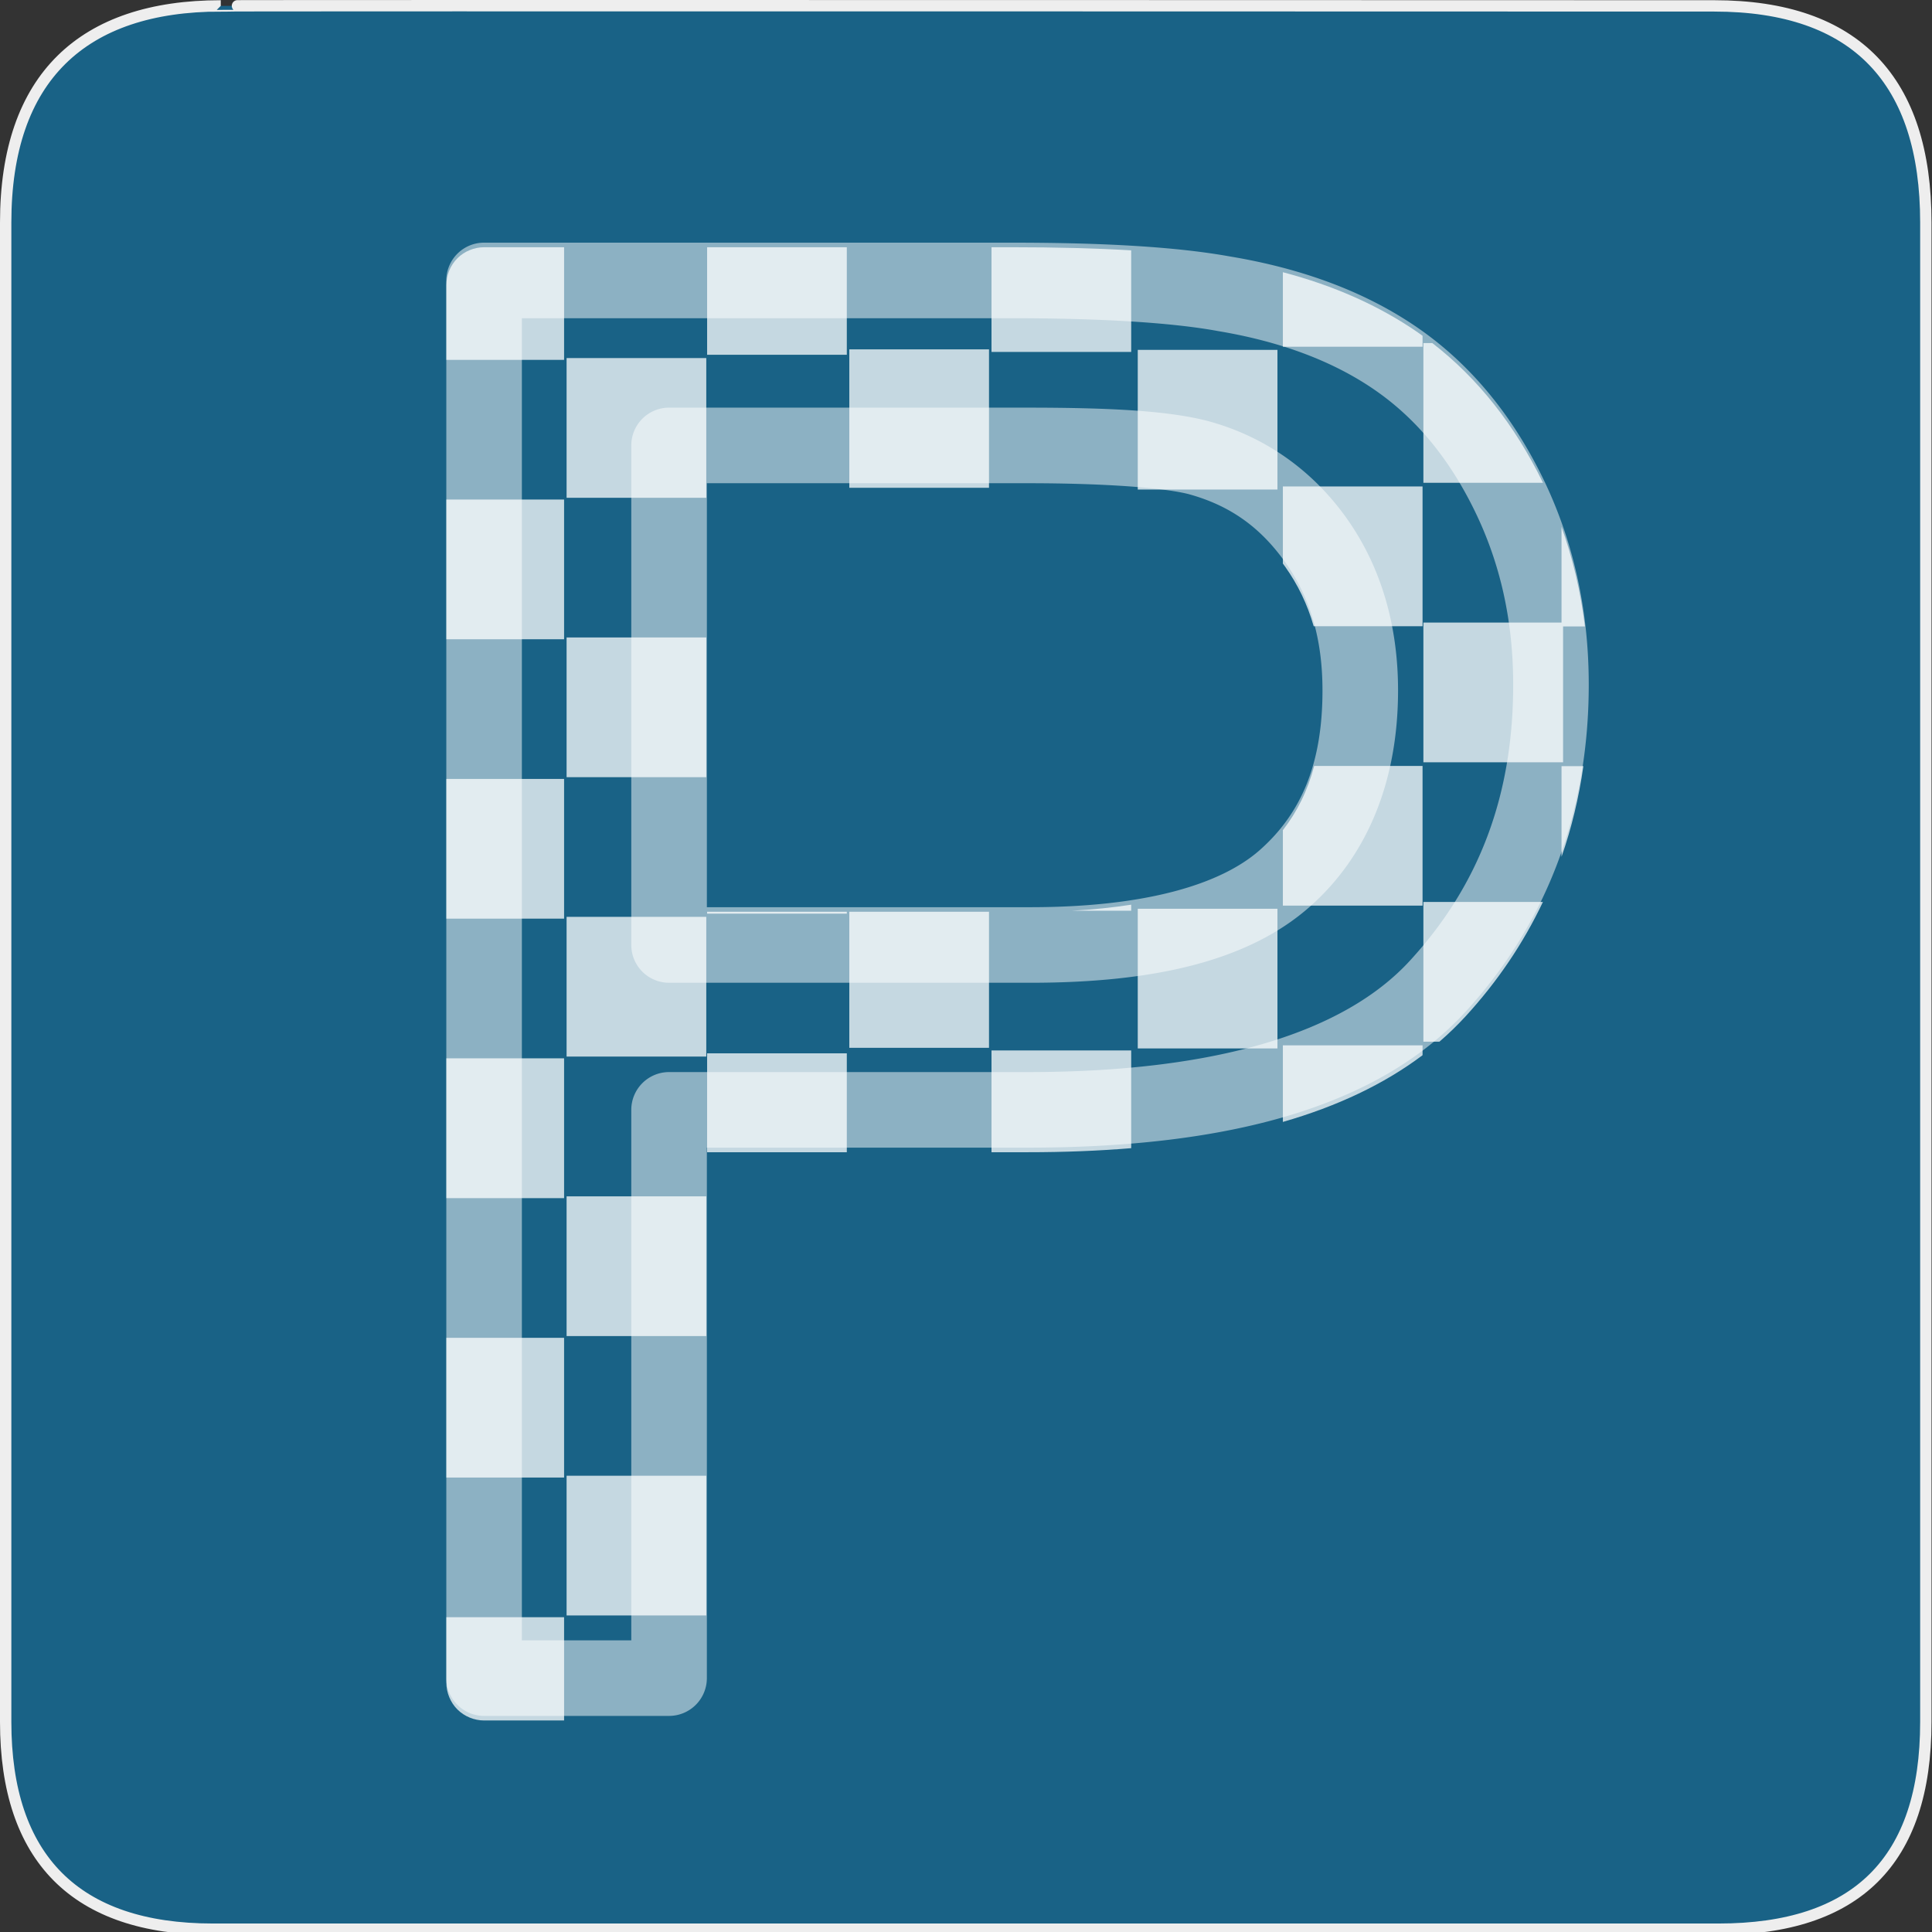 <?xml version="1.0" encoding="UTF-8" standalone="no"?>
<svg xmlns="http://www.w3.org/2000/svg" xmlns:sodipodi="http://sodipodi.sourceforge.net/DTD/sodipodi-0.dtd" xmlns:inkscape="http://www.inkscape.org/namespaces/inkscape" version="1.0" width="580" height="580">
 <rect width="100%" height="100%" fill="#333333" stroke="none"/>
 <defs id="defs4">
  <marker viewBox="0 0 10 10" refY="5" refX="10" orient="auto" markerWidth="4" markerUnits="strokeWidth" markerHeight="3" id="ArrowStart">
   <path id="path2295" d="M 10 0 L 0 5 L 10 10 z"/>
  </marker>
  <marker viewBox="0 0 10 10" refY="5" orient="auto" markerWidth="4" markerUnits="strokeWidth" markerHeight="3" id="ArrowEnd">
   <path id="path2292" d="M 0 0 L 10 5 L 0 10 z"/>
  </marker>
 </defs>
 <g id="g1327">
  <path d="M 66.275,1.768 C 24.94,1.768 1.704,23.139 1.704,66.804 L 1.704,516.927 C 1.704,557.771 22.598,579.156 63.896,579.156 L 515.92,579.156 C 557.227,579.156 578.149,558.84 578.149,516.927 L 578.149,66.804 C 578.149,24.203 557.227,1.768 514.627,1.768 C 514.624,1.768 66.133,1.625 66.275,1.768 z" id="path1329" fill-opacity="0.5" fill="#0092DA" stroke="#eeeeee" stroke-width="3.408"/>
 </g>
 <path d="M 145.344 74.219 C 142.374 74.219 139.412 75.431 137.312 77.531 C 135.213 79.631 134 82.593 134 85.562 L 134 108.031 L 169.344 108.031 L 169.344 74.219 L 145.344 74.219 z M 212.281 74.219 L 212.281 106.5 L 254.219 106.5 L 254.219 74.219 L 212.281 74.219 z M 297.656 74.219 L 297.656 105.656 L 339.594 105.656 L 339.594 75.156 C 329.015 74.535 317.088 74.219 303.625 74.219 L 297.656 74.219 z M 385.125 81.719 L 385.125 104.094 L 427.062 104.094 L 427.062 100.812 C 426.615 100.492 426.171 100.157 425.719 99.844 C 414.032 91.76 400.445 85.747 385.125 81.719 z M 427.312 103 L 427.312 144.938 L 463.219 144.938 C 463.178 144.854 463.135 144.771 463.094 144.688 C 454.747 127.619 443.674 113.557 430 103 L 427.312 103 z M 254.969 104.875 L 254.969 146.438 L 296.906 146.438 L 296.906 104.875 L 254.969 104.875 z M 341.562 105.031 L 341.562 146.969 L 383.5 146.969 L 383.5 105.031 L 341.562 105.031 z M 170.094 107.5 L 170.094 149.438 L 212.031 149.438 L 212.031 107.5 L 170.094 107.5 z M 385.125 146.031 L 385.125 169.188 C 385.354 169.498 385.587 169.807 385.812 170.125 C 389.632 175.505 392.499 181.412 394.375 188 L 427.062 188 L 427.062 146.031 L 385.125 146.031 z M 134 149.969 L 134 191.906 L 169.344 191.906 L 169.344 149.969 L 134 149.969 z M 468.781 158.188 L 468.781 186.906 L 427.312 186.906 L 427.312 228.844 L 469.25 228.844 L 469.25 188.062 L 475.812 188.062 C 474.539 177.72 472.207 167.742 468.781 158.188 z M 170.094 191.375 L 170.094 233.312 L 212.031 233.312 L 212.031 191.375 L 170.094 191.375 z M 394.531 229.938 C 392.564 237.356 389.416 243.708 385.125 249.219 L 385.125 271.875 L 427.062 271.875 L 427.062 229.938 L 394.531 229.938 z M 468.781 230 L 468.781 257.219 C 471.819 248.52 473.992 239.427 475.344 230 L 468.781 230 z M 134 233.844 L 134 275.781 L 169.344 275.781 L 169.344 233.844 L 134 233.844 z M 427.312 270.781 L 427.312 312.719 L 432.125 312.719 C 434.876 310.348 437.475 307.833 439.906 305.188 C 449.53 294.714 457.291 283.206 463.188 270.781 L 427.312 270.781 z M 339.594 271.594 C 334.106 272.44 328.178 273.069 321.719 273.406 L 339.594 273.406 L 339.594 271.594 z M 341.562 272.812 L 341.562 314.75 L 383.5 314.75 L 383.5 272.812 L 341.562 272.812 z M 212.281 273.719 L 212.281 274.281 L 254.219 274.281 L 254.219 273.719 L 212.281 273.719 z M 254.969 273.719 L 254.969 314.562 L 296.906 314.562 L 296.906 273.719 L 254.969 273.719 z M 170.094 275.25 L 170.094 317.188 L 212.031 317.188 L 212.031 275.25 L 170.094 275.25 z M 385.125 313.812 L 385.125 336.812 C 401.484 332.104 415.499 325.475 427.062 316.781 L 427.062 313.812 L 385.125 313.812 z M 297.656 315.344 L 297.656 345.906 L 308.5 345.906 C 319.394 345.906 329.764 345.5 339.594 344.688 L 339.594 315.344 L 297.656 315.344 z M 212.281 316.219 L 212.281 345.906 L 254.219 345.906 L 254.219 316.219 L 212.281 316.219 z M 134 317.719 L 134 359.688 L 169.344 359.688 L 169.344 317.719 L 134 317.719 z M 170.094 359.156 L 170.094 401.094 L 212.031 401.094 L 212.031 359.156 L 170.094 359.156 z M 134 401.625 L 134 443.562 L 169.344 443.562 L 169.344 401.625 L 134 401.625 z M 170.094 443.031 L 170.094 484.969 L 212.031 484.969 L 212.031 443.031 L 170.094 443.031 z M 134 485.5 L 134 505.156 C 134 508.126 135.213 511.088 137.312 513.188 C 139.412 515.287 142.374 516.5 145.344 516.5 L 169.344 516.5 L 169.344 485.5 L 134 485.5 z " id="text2419" opacity=".75" color="#000000" stroke-width="22.688" fill="#ffffff"/>
 <path d="m 145.329,72.845 a 11.345,11.345 0 0 0 -11.344,11.344 l 0,419.594 a 11.345,11.345 0 0 0 11.344,11.344 l 55.531,0 a 11.345,11.345 0 0 0 11.344,-11.344 l 0,-159.25 96.281,0 c 60.915,2e-4 105.369,-12.384 131.406,-40.719 24.546,-26.712 37.062,-60.194 37.062,-98.281 -3.9e-4,-22.341 -4.599,-43.249 -13.875,-62.219 -9.203,-18.818 -21.712,-34.008 -37.375,-44.844 -15.517,-10.734 -34.405,-17.779 -56.219,-21.437 -0.057,-0.01 -0.13,-0.021 -0.188,-0.031 -15.918,-2.875 -37.569,-4.156 -65.687,-4.156 l -158.281,0 z m 11.344,22.687 146.938,0 c 27.495,4e-4 48.361,1.367 61.812,3.812 a 11.345,11.345 0 0 0 0.156,0.031 c 19.319,3.22 34.923,9.245 47.219,17.75 12.194,8.436 22.095,20.248 29.875,36.156 7.705,15.758 11.593,32.996 11.594,52.25 -3.4e-4,33.275 -10.198,60.231 -31.062,82.938 -19.375,21.084 -56.953,33.375 -114.719,33.375 l -107.625,0 a 11.345,11.345 0 0 0 -11.344,11.344 l 0,159.25 -32.844,0 0,-396.906 z m 44.188,26.844 a 11.345,11.345 0 0 0 -11.344,11.344 l 0,149.969 a 11.345,11.345 0 0 0 11.344,11.344 l 108.469,0 c 37.279,3e-4 65.552,-6.587 83.969,-22.906 17.622,-15.615 26.406,-38.29 26.406,-64.875 -3.3e-4,-19.465 -5.083,-37.083 -15.406,-51.625 -10.23,-14.409 -24.434,-24.47 -41.281,-29.125 a 11.345,11.345 0 0 0 -0.094,-0.031 c -11.79,-3.127 -29.16,-4.093 -54.719,-4.094 l -107.344,0 z m 11.344,22.688 96,0 c 24.729,3e-4 41.825,1.488 48.781,3.312 0.024,0.01 0.07,0.025 0.094,0.031 12.106,3.367 21.224,9.787 28.719,20.344 7.421,10.454 11.218,22.857 11.219,38.5 -2.7e-4,21.881 -6.257,36.808 -18.781,47.906 -11.731,10.395 -34.443,17.188 -68.906,17.188 l -97.125,0 0,-127.281 z" id="text2419-1" opacity=".5" color="#000000" stroke-width="22.688" fill="#ffffff"/>
</svg>
